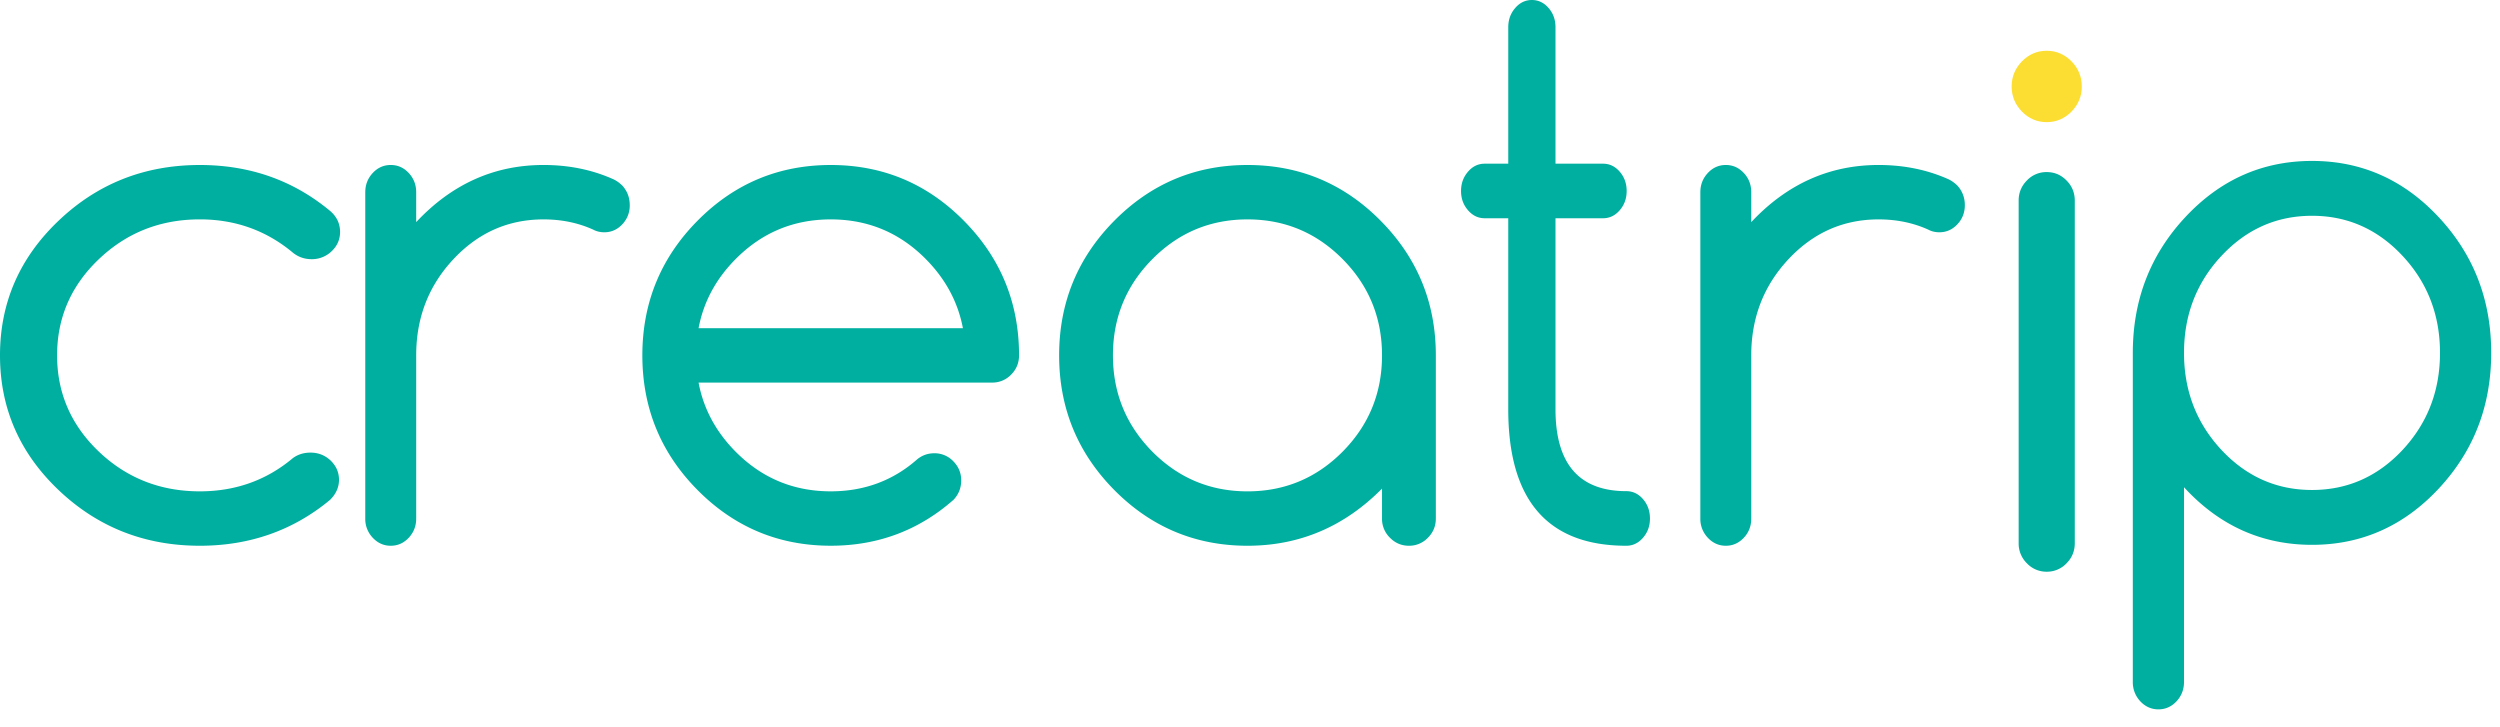 <svg xmlns="http://www.w3.org/2000/svg" width="203" height="59" viewBox="0 0 203 59">
    <g fill="none" fill-rule="nonzero">
        <path fill="#00AFA0" d="M177.342 28.651c0 3.086 1.013 5.707 3.04 7.883 2.027 2.166 4.478 3.252 7.354 3.252 2.876 0 5.327-1.086 7.354-3.252 2.024-2.176 3.038-4.797 3.038-7.883 0-3.075-1.014-5.704-3.038-7.872-2.027-2.171-4.478-3.257-7.354-3.257-2.876 0-5.327 1.086-7.354 3.257-2.027 2.168-3.04 4.797-3.04 7.872zm0 26.72c0 .613-.204 1.139-.609 1.577-.409.433-.898.652-1.469.652-.569 0-1.062-.219-1.469-.652a2.247 2.247 0 0 1-.611-1.576v-26.72c0-4.3 1.422-7.976 4.262-11.018 2.84-3.045 6.272-4.566 10.29-4.566 4.016 0 7.447 1.521 10.287 4.566 2.84 3.042 4.263 6.718 4.263 11.017 0 4.31-1.423 7.983-4.263 11.025-2.84 3.043-6.271 4.564-10.287 4.564-4.018 0-7.45-1.521-10.29-4.564-.035-.038-.068-.071-.104-.114v15.81z"/>
        <path fill="#FCDE32" d="M169.042 7.022c0 .793-.28 1.47-.84 2.042-.561.567-1.231.855-2.009.855-.782 0-1.447-.288-2.008-.855-.558-.573-.84-1.25-.84-2.042 0-.793.282-1.472.84-2.045.56-.567 1.226-.855 2.008-.855.778 0 1.448.288 2.008.855.56.573.841 1.252.841 2.045z"/>
        <path fill="#00AFA0" d="M163.914 16.293c0-.637.222-1.185.67-1.638a2.167 2.167 0 0 1 1.61-.682c.626 0 1.162.226 1.608.682.448.453.67 1 .67 1.638v27.815c0 .635-.222 1.18-.67 1.633a2.176 2.176 0 0 1-1.609.682 2.176 2.176 0 0 1-1.608-.682 2.239 2.239 0 0 1-.67-1.633V16.293zM29.66 15.608c0-.607.205-1.129.607-1.561.405-.435.893-.65 1.461-.65.568 0 1.055.215 1.462.65.402.432.605.954.605 1.56v2.43c2.896-3.093 6.343-4.64 10.34-4.64 2.014 0 3.867.371 5.553 1.106.314.127.597.323.856.578.393.442.592.968.592 1.575a2.19 2.19 0 0 1-.605 1.558c-.407.432-.891.647-1.46.647-.329 0-.63-.068-.906-.217-1.225-.552-2.567-.829-4.03-.829-2.863 0-5.301 1.077-7.315 3.23-2.017 2.151-3.025 4.756-3.025 7.809V42.11c0 .604-.203 1.124-.605 1.556-.407.432-.894.649-1.462.649s-1.056-.217-1.461-.65a2.208 2.208 0 0 1-.608-1.555V15.608zM132.06 39.882c.53 0 .98.218 1.355.65.376.435.562.961.562 1.57 0 .607-.186 1.128-.562 1.561-.375.434-.826.652-1.355.652-6.39 0-9.59-3.694-9.59-11.079V17.722h-1.914c-.527 0-.98-.215-1.354-.651-.377-.434-.566-.953-.566-1.562 0-.609.189-1.132.566-1.566.373-.436.827-.651 1.354-.651h1.915V2.212c0-.61.19-1.132.565-1.563.374-.433.829-.649 1.354-.649.527 0 .976.216 1.355.65.375.43.562.952.562 1.563v11.079h3.86c.528 0 .979.215 1.356.651.375.434.562.957.562 1.566 0 .61-.187 1.128-.562 1.562-.377.436-.828.651-1.355.651h-3.861v15.514c0 4.428 1.919 6.646 5.753 6.646M78.188 26.648c-.4-2.115-1.404-3.985-3.004-5.603-2.129-2.153-4.705-3.23-7.728-3.23-3.023 0-5.602 1.077-7.73 3.23-1.603 1.618-2.605 3.488-3.002 5.603h21.464zm-2.325 10.157a2.09 2.09 0 0 1 1.545.65c.43.434.642.953.642 1.558 0 .606-.208 1.133-.628 1.574-2.82 2.482-6.144 3.726-9.966 3.726-4.224 0-7.83-1.509-10.819-4.526-2.985-3.017-4.478-6.66-4.478-10.934 0-4.264 1.493-7.91 4.478-10.927 2.988-3.02 6.595-4.528 10.819-4.528 4.221 0 7.828 1.509 10.811 4.528 2.986 3.018 4.48 6.663 4.48 10.927 0 .612-.214 1.133-.64 1.563a2.1 2.1 0 0 1-1.541.65H56.724c.397 2.115 1.4 3.985 3.002 5.604 2.128 2.149 4.707 3.226 7.73 3.226 2.728 0 5.078-.876 7.045-2.621.4-.312.853-.47 1.362-.47zm25.434-18.99c-3.023 0-5.6 1.079-7.73 3.232-2.131 2.151-3.196 4.755-3.196 7.806 0 3.06 1.065 5.659 3.195 7.817 2.131 2.149 4.708 3.228 7.73 3.228 3.023 0 5.6-1.08 7.73-3.228 2.131-2.158 3.194-4.757 3.194-7.817 0-3.05-1.063-5.655-3.193-7.806-2.13-2.153-4.708-3.232-7.73-3.232zm10.923 21.86c-3.058 3.091-6.7 4.64-10.923 4.64-4.224 0-7.831-1.511-10.817-4.526-2.985-3.02-4.478-6.663-4.478-10.936 0-4.264 1.493-7.91 4.478-10.927 2.986-3.017 6.593-4.528 10.817-4.528 4.223 0 7.83 1.51 10.813 4.528 2.986 3.017 4.48 6.663 4.48 10.927v13.254c0 .607-.214 1.127-.642 1.556a2.09 2.09 0 0 1-1.544.652c-.6 0-1.114-.217-1.541-.652a2.128 2.128 0 0 1-.643-1.556v-2.431zM138.068 15.608c0-.607.206-1.129.608-1.561.405-.435.893-.65 1.461-.65.568 0 1.052.215 1.461.65.403.432.604.954.604 1.56v2.43c2.898-3.093 6.344-4.64 10.34-4.64 2.014 0 3.867.371 5.556 1.106.309.127.594.323.853.578.393.442.594.968.594 1.575 0 .61-.203 1.129-.607 1.558-.405.432-.893.647-1.462.647-.327 0-.63-.068-.904-.217-1.224-.552-2.566-.829-4.03-.829-2.86 0-5.3 1.077-7.314 3.23-2.016 2.151-3.026 4.756-3.026 7.809V42.11c0 .604-.201 1.124-.604 1.556-.409.432-.893.649-1.46.649-.569 0-1.057-.217-1.462-.65a2.208 2.208 0 0 1-.608-1.555V15.608zM25.21 36.752c.634 0 1.182.215 1.638.645.45.436.679.956.679 1.565 0 .605-.243 1.148-.726 1.627-2.992 2.482-6.518 3.726-10.575 3.726-4.479 0-8.305-1.511-11.473-4.526C1.583 36.77 0 33.128 0 28.854c0-4.264 1.584-7.91 4.753-10.928 3.168-3.02 6.994-4.528 11.473-4.528 4.057 0 7.583 1.242 10.575 3.726.54.46.813 1.031.813 1.711 0 .605-.226 1.129-.682 1.563a2.287 2.287 0 0 1-1.638.647c-.558 0-1.05-.17-1.475-.498-2.163-1.82-4.696-2.734-7.593-2.734-3.205 0-5.938 1.079-8.199 3.232-2.26 2.151-3.39 4.756-3.39 7.809 0 3.06 1.13 5.66 3.39 7.818 2.26 2.148 4.994 3.225 8.199 3.225 2.897 0 5.42-.902 7.561-2.703.407-.296.88-.442 1.423-.442"/>
    </g>
</svg>
